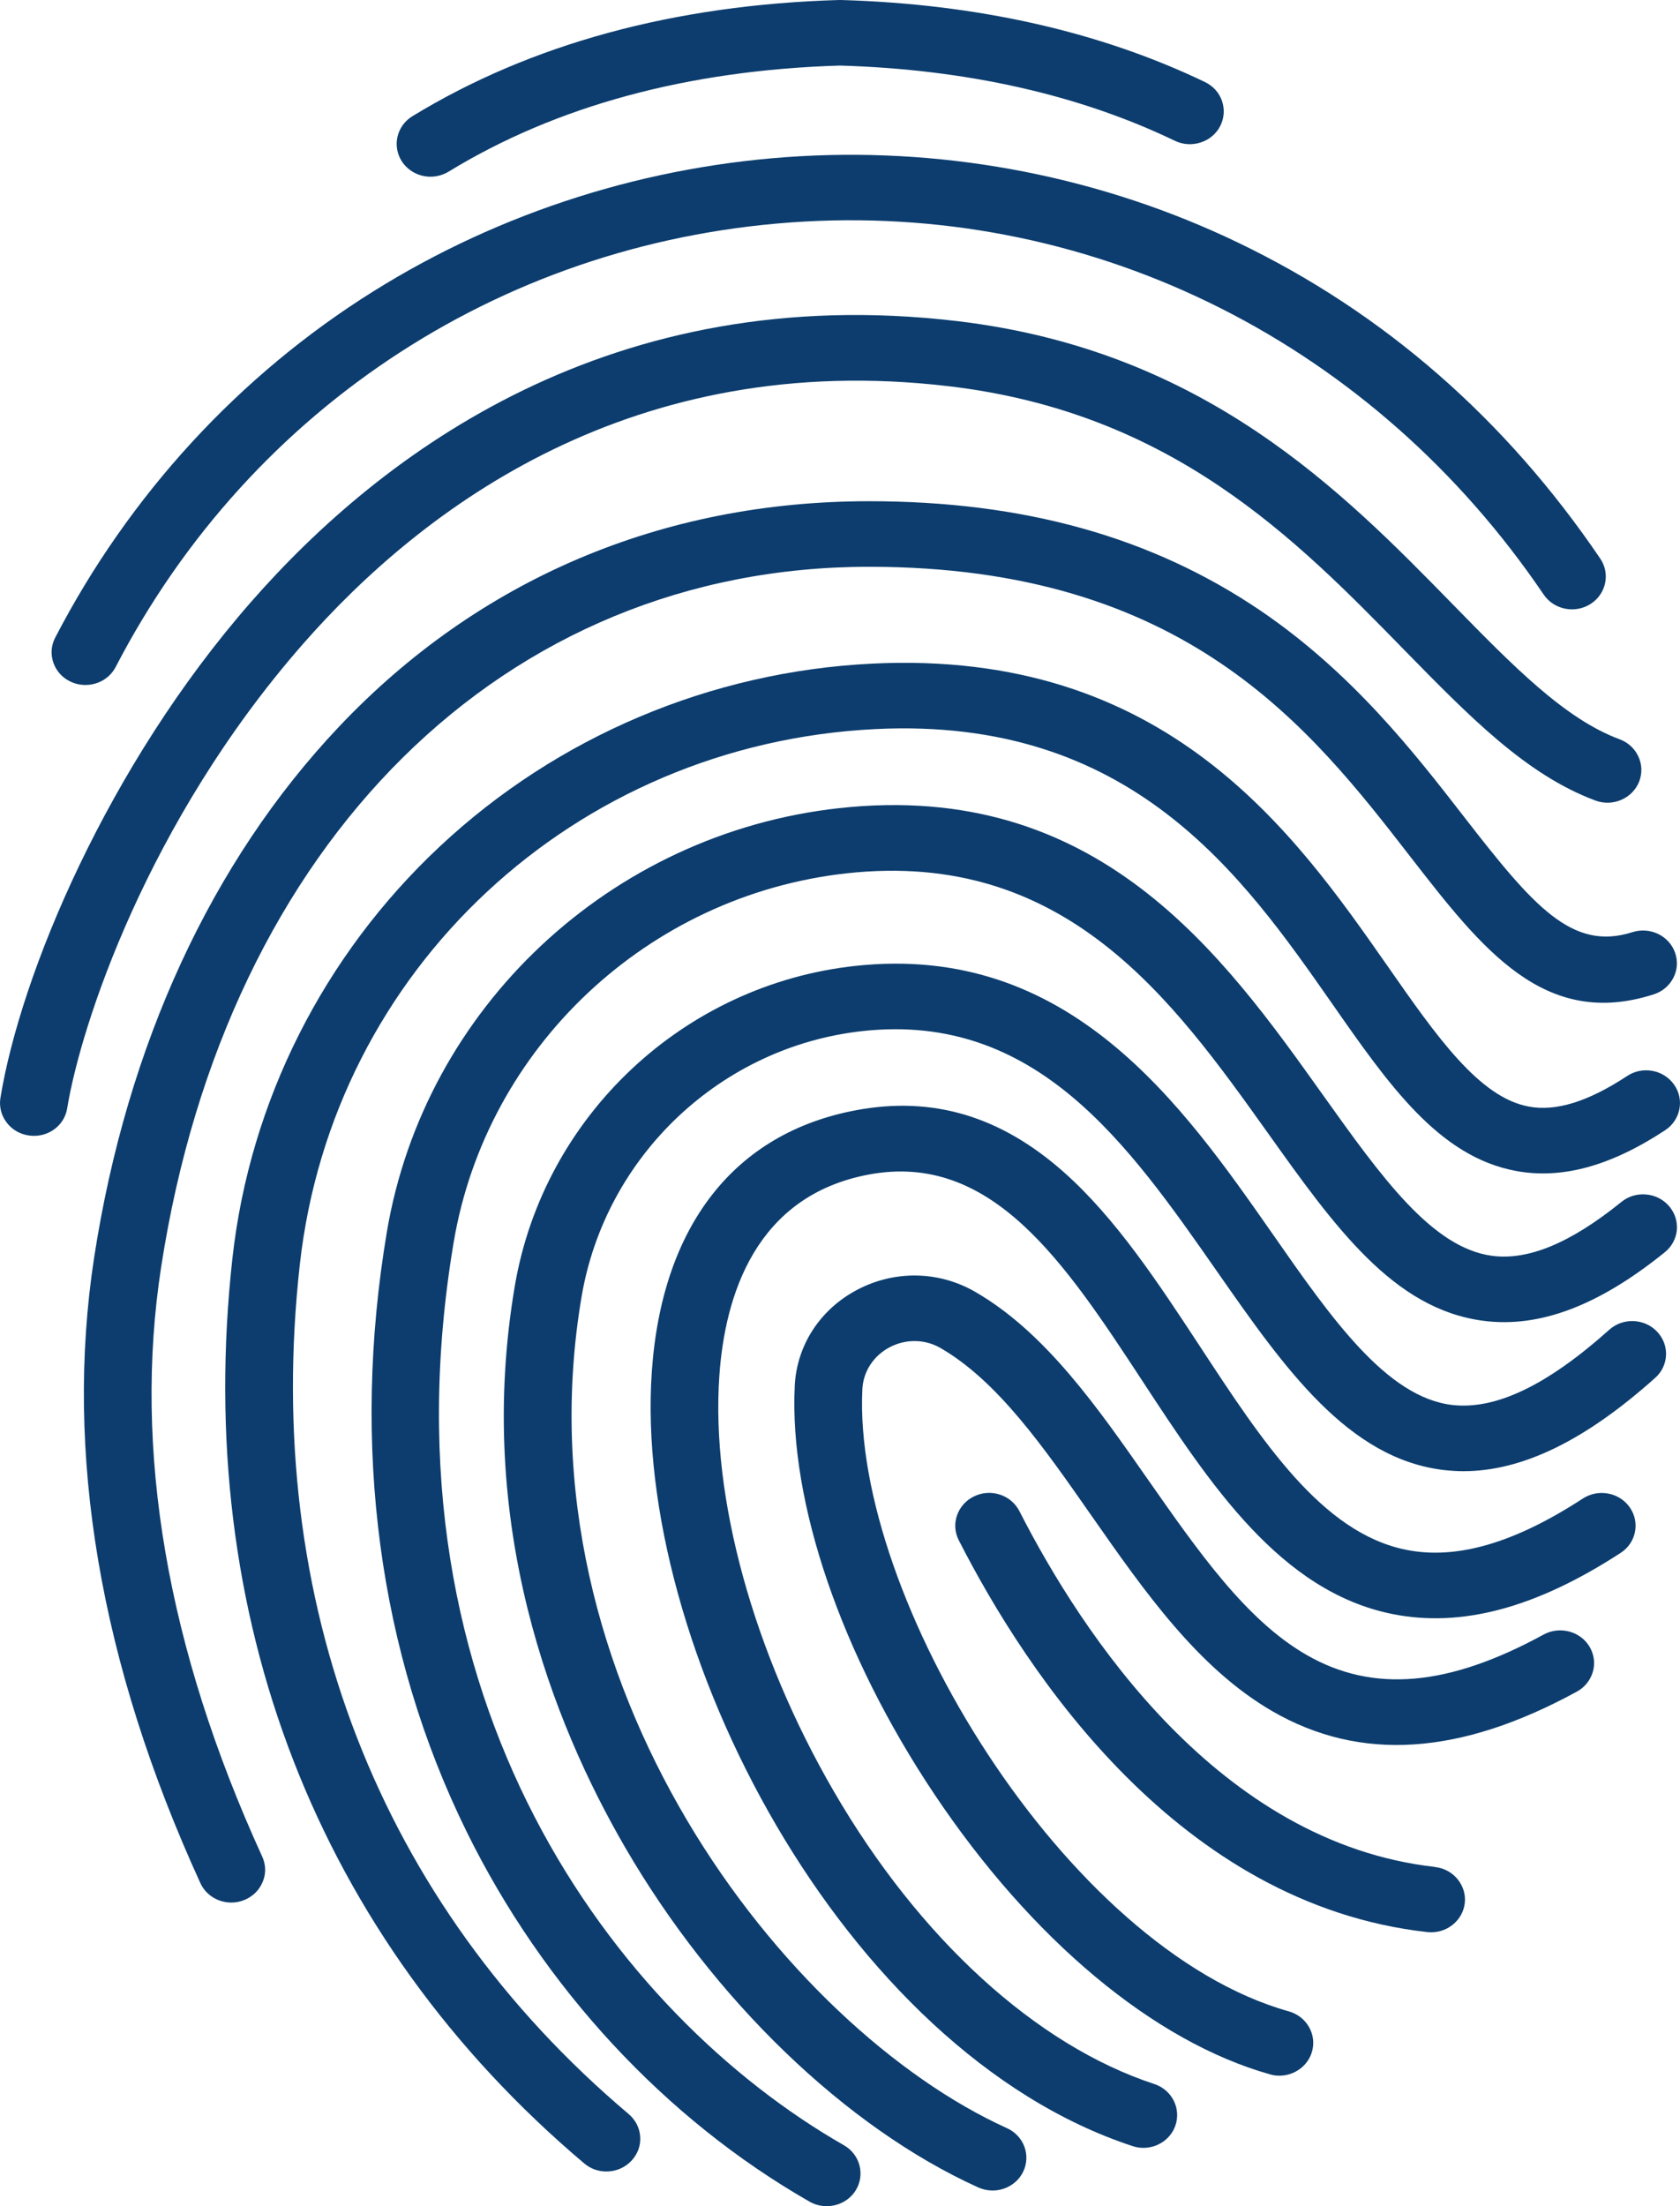 <svg width="16" height="21" viewBox="0 0 16 21" fill="none" xmlns="http://www.w3.org/2000/svg">
<g id="Fingerprint" clip-path="url(#clip0_333_3808)">
<path id="Vector" d="M15.316 14.217C15.232 14.201 15.146 14.218 15.075 14.264C14.421 14.69 13.87 14.849 13.39 14.752C12.591 14.59 12.024 13.725 11.424 12.81C11.031 12.212 10.626 11.595 10.13 11.156C9.529 10.624 8.882 10.431 8.153 10.568C6.996 10.784 6.305 11.666 6.208 13.053C6.025 15.653 8.026 19.522 10.786 20.428C10.819 20.439 10.854 20.445 10.889 20.445C11.027 20.445 11.15 20.36 11.194 20.233C11.251 20.07 11.161 19.892 10.992 19.837C9.868 19.468 8.756 18.454 7.942 17.053C7.177 15.737 6.769 14.257 6.851 13.095C6.904 12.333 7.195 11.382 8.275 11.18C9.447 10.961 10.143 12.022 10.88 13.145C11.525 14.129 12.193 15.147 13.258 15.363C13.917 15.496 14.628 15.306 15.434 14.782C15.506 14.736 15.554 14.665 15.571 14.583C15.587 14.501 15.57 14.418 15.522 14.349C15.474 14.28 15.401 14.233 15.317 14.217L15.316 14.217Z" fill="#0C3D6E"/>
<path id="Vector_2" d="M4.1 1.682C4.161 1.682 4.22 1.665 4.272 1.634C5.298 1.007 6.552 0.668 8 0.624C9.203 0.66 10.276 0.901 11.189 1.34C11.266 1.377 11.353 1.383 11.435 1.356C11.517 1.33 11.583 1.274 11.621 1.2C11.659 1.125 11.665 1.04 11.638 0.961C11.611 0.882 11.553 0.818 11.476 0.781C10.476 0.301 9.31 0.038 8.01 0C8.003 0 7.997 0 7.99 0C6.422 0.046 5.055 0.418 3.928 1.106C3.778 1.197 3.733 1.39 3.827 1.536C3.887 1.627 3.989 1.682 4.1 1.682Z" fill="#0C3D6E"/>
<path id="Vector_3" d="M15.557 12.575C15.472 12.572 15.389 12.601 15.326 12.658C14.735 13.186 14.248 13.42 13.834 13.374C13.207 13.303 12.68 12.549 12.123 11.75C11.259 10.513 10.185 8.974 8.148 9.194C6.512 9.37 5.178 10.623 4.903 12.241C4.519 14.5 5.261 16.392 5.952 17.582C6.798 19.04 8.056 20.251 9.317 20.822C9.36 20.841 9.406 20.851 9.453 20.851C9.578 20.851 9.692 20.781 9.745 20.671C9.82 20.515 9.75 20.329 9.589 20.257C7.489 19.306 4.913 16.027 5.539 12.342C5.767 10.999 6.869 9.96 8.219 9.814C9.869 9.636 10.743 10.888 11.589 12.1C12.232 13.021 12.839 13.89 13.76 13.994C13.819 14 13.878 14.004 13.937 14.004C14.498 14.004 15.097 13.712 15.763 13.116C15.827 13.06 15.863 12.983 15.867 12.899C15.87 12.816 15.84 12.737 15.781 12.675C15.723 12.614 15.644 12.579 15.558 12.575H15.557Z" fill="#0C3D6E"/>
<path id="Vector_4" d="M15.678 11.37C15.592 11.362 15.508 11.387 15.442 11.441C14.958 11.832 14.556 11.999 14.211 11.954C13.638 11.878 13.157 11.204 12.6 10.424C11.646 9.085 10.458 7.42 7.988 7.693C5.812 7.934 4.042 9.594 3.684 11.729C3.343 13.76 3.606 15.733 4.444 17.435C5.175 18.92 6.335 20.171 7.71 20.957C7.759 20.985 7.816 21 7.873 21C7.987 21 8.094 20.942 8.151 20.847C8.241 20.699 8.19 20.507 8.037 20.42C5.866 19.178 3.589 16.184 4.32 11.829C4.632 9.968 6.171 8.522 8.062 8.313C10.147 8.083 11.168 9.515 12.07 10.778C12.713 11.68 13.269 12.459 14.124 12.572C14.658 12.643 15.224 12.43 15.855 11.92C15.921 11.867 15.962 11.791 15.97 11.709C15.977 11.626 15.951 11.545 15.896 11.481C15.841 11.417 15.763 11.377 15.677 11.37L15.678 11.37Z" fill="#0C3D6E"/>
<path id="Vector_5" d="M14.701 15.559C13.793 16.055 13.075 16.117 12.442 15.752C11.867 15.421 11.414 14.771 10.933 14.084C10.452 13.395 9.955 12.682 9.288 12.297C8.944 12.098 8.526 12.089 8.17 12.274C7.813 12.459 7.588 12.803 7.569 13.192C7.515 14.3 8.011 15.751 8.897 17.076C9.824 18.462 10.99 19.435 12.095 19.745C12.124 19.754 12.154 19.758 12.185 19.758C12.327 19.758 12.455 19.665 12.494 19.533C12.544 19.367 12.445 19.194 12.275 19.146C10.145 18.548 8.116 15.195 8.213 13.222C8.222 13.053 8.32 12.904 8.475 12.823C8.629 12.743 8.81 12.746 8.958 12.832C9.501 13.146 9.937 13.771 10.399 14.433C10.897 15.145 11.411 15.881 12.12 16.29C12.956 16.772 13.904 16.71 15.018 16.102C15.093 16.061 15.146 15.994 15.17 15.914C15.193 15.834 15.182 15.75 15.14 15.677C15.053 15.528 14.856 15.475 14.701 15.559Z" fill="#0C3D6E"/>
<path id="Vector_6" d="M5.987 20.123C3.611 18.117 2.499 15.246 2.855 12.04C3.167 9.227 5.472 7.082 8.336 6.94C10.776 6.819 11.832 8.331 12.681 9.545C13.229 10.331 13.704 11.01 14.438 11.146C14.874 11.227 15.339 11.1 15.859 10.758C16.006 10.661 16.044 10.466 15.944 10.325C15.844 10.182 15.643 10.145 15.497 10.242C15.126 10.486 14.819 10.582 14.559 10.533C14.088 10.446 13.683 9.867 13.215 9.196C12.325 7.923 11.107 6.178 8.303 6.317C6.768 6.393 5.307 7.011 4.19 8.056C3.081 9.093 2.38 10.485 2.214 11.973C1.835 15.387 3.025 18.449 5.564 20.593C5.622 20.643 5.698 20.67 5.775 20.67C5.869 20.67 5.957 20.631 6.018 20.563C6.075 20.5 6.103 20.42 6.097 20.337C6.091 20.254 6.052 20.178 5.987 20.123L5.987 20.123Z" fill="#0C3D6E"/>
<path id="Vector_7" d="M1.535 12.059C2.159 8.011 4.806 5.395 8.277 5.395C11.29 5.395 12.478 6.925 13.432 8.155C14.117 9.037 14.708 9.799 15.75 9.465C15.831 9.439 15.898 9.383 15.936 9.309C15.975 9.235 15.981 9.15 15.954 9.071C15.898 8.908 15.716 8.819 15.547 8.873C14.972 9.057 14.603 8.625 13.947 7.78C13.473 7.169 12.883 6.409 12.004 5.812C10.971 5.112 9.752 4.771 8.277 4.771C6.303 4.771 4.556 5.514 3.227 6.919C2.015 8.2 1.209 9.946 0.897 11.967C0.611 13.826 0.95 15.831 1.908 17.924C1.959 18.037 2.075 18.11 2.203 18.11C2.248 18.11 2.292 18.101 2.333 18.083C2.412 18.049 2.472 17.988 2.503 17.91C2.535 17.833 2.532 17.748 2.497 17.672C1.59 15.688 1.266 13.799 1.535 12.059H1.535Z" fill="#0C3D6E"/>
<path id="Vector_8" d="M9.033 3.676C11.163 3.926 12.338 5.127 13.374 6.187C13.998 6.824 14.536 7.375 15.194 7.62C15.36 7.682 15.547 7.601 15.611 7.44C15.641 7.362 15.639 7.278 15.604 7.202C15.569 7.125 15.505 7.067 15.425 7.037C14.903 6.844 14.411 6.34 13.841 5.758C12.785 4.678 11.471 3.334 9.111 3.056C5.829 2.67 3.644 4.298 2.389 5.732C1.025 7.29 0.197 9.271 0.004 10.451C-0.009 10.533 0.011 10.616 0.062 10.683C0.112 10.751 0.187 10.795 0.272 10.808C0.289 10.81 0.306 10.812 0.323 10.812C0.482 10.812 0.616 10.701 0.64 10.549C0.769 9.76 1.403 7.824 2.881 6.135C4.034 4.818 6.037 3.323 9.033 3.676H9.033Z" fill="#0C3D6E"/>
<path id="Vector_9" d="M0.669 6.487C0.714 6.509 0.763 6.52 0.814 6.52C0.936 6.52 1.047 6.454 1.102 6.348C2.398 3.851 4.85 2.267 7.661 2.109C10.456 1.953 13.088 3.28 14.702 5.66C14.799 5.803 14.999 5.844 15.148 5.749C15.296 5.655 15.338 5.461 15.241 5.318C14.338 3.987 13.177 2.975 11.79 2.309C10.504 1.691 9.063 1.406 7.624 1.487C6.178 1.568 4.77 2.013 3.553 2.775C2.277 3.573 1.23 4.712 0.526 6.069C0.487 6.143 0.481 6.228 0.508 6.307C0.535 6.386 0.592 6.45 0.669 6.487V6.487Z" fill="#0C3D6E"/>
<path id="Vector_10" d="M13.667 17.771C11.609 17.54 10.304 15.55 9.709 14.385C9.671 14.31 9.605 14.254 9.524 14.227C9.442 14.2 9.355 14.206 9.278 14.243C9.2 14.28 9.143 14.344 9.115 14.423C9.087 14.502 9.093 14.586 9.131 14.661C9.784 15.94 11.231 18.126 13.592 18.391C13.605 18.392 13.617 18.393 13.63 18.393C13.793 18.393 13.931 18.274 13.95 18.117C13.96 18.035 13.935 17.953 13.882 17.888C13.829 17.823 13.752 17.781 13.667 17.772L13.667 17.771Z" fill="#0C3D6E"/>
</g>
<defs>
<clipPath id="clip0_333_3808">
<rect width="16" height="21" fill="white"/>
</clipPath>
</defs>
</svg>
